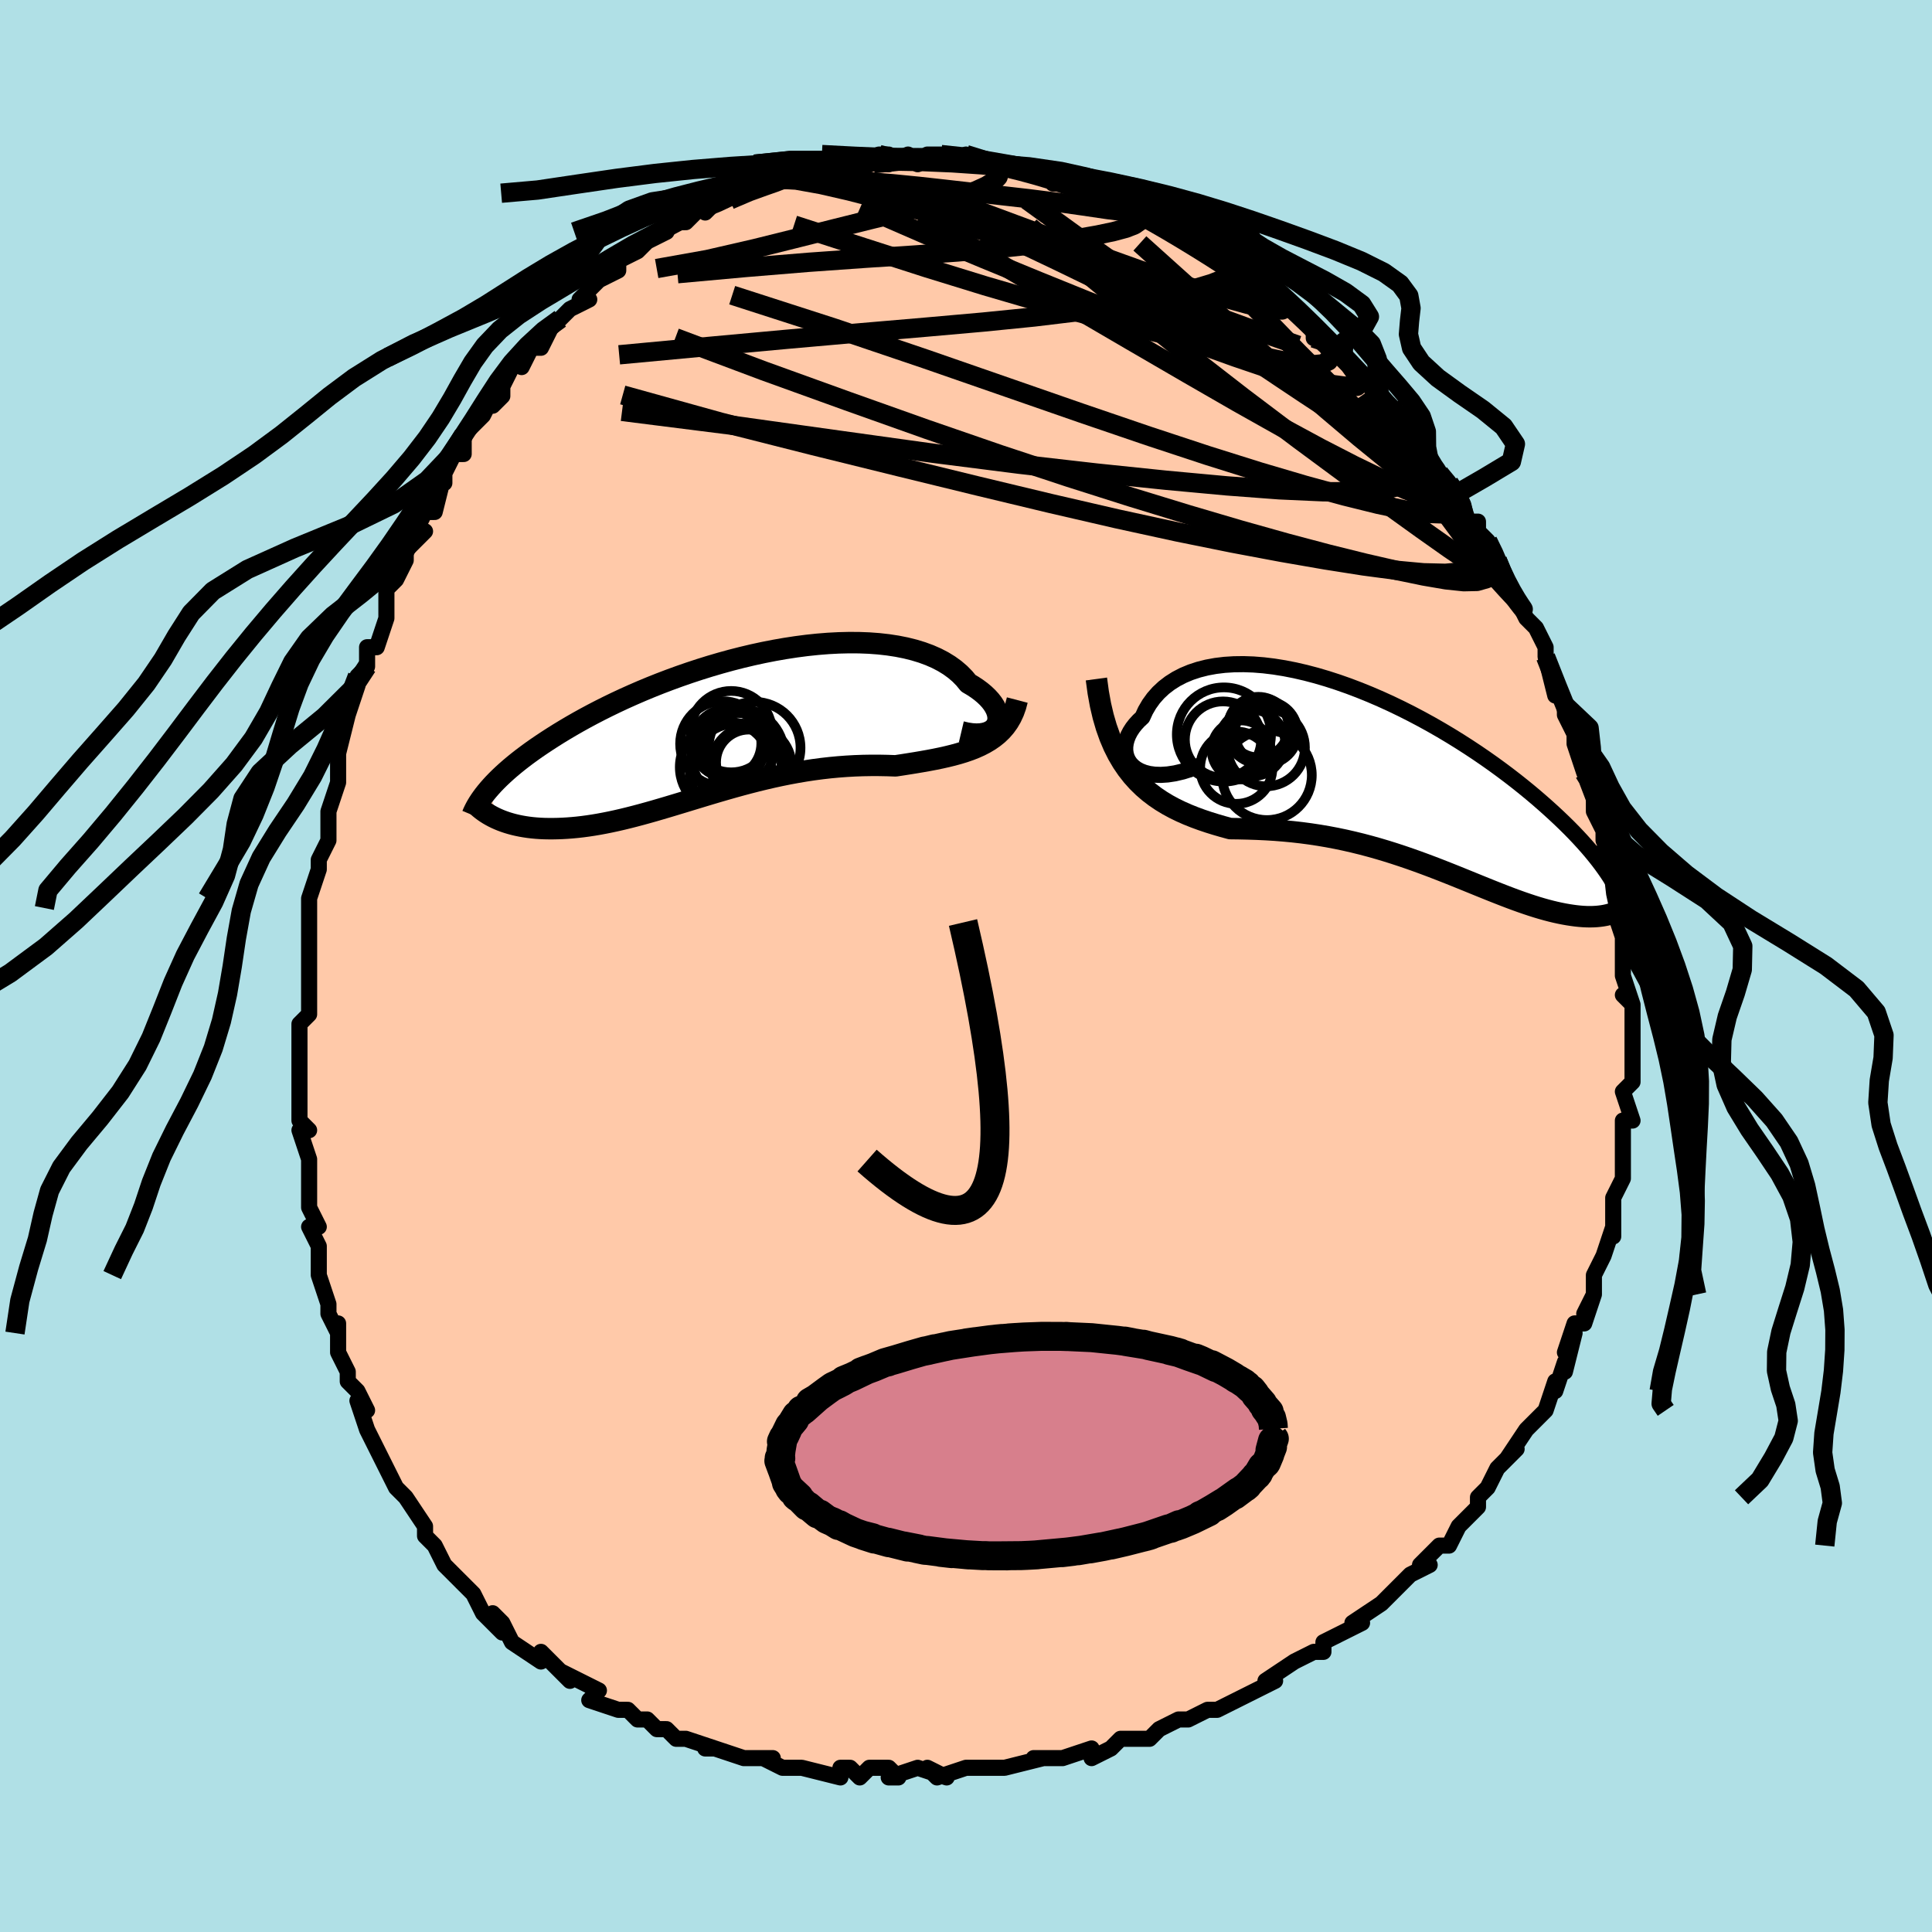 <svg viewBox="-100 -100 200 200" xmlns="http://www.w3.org/2000/svg" width="400" height="400" id="face-svg"><defs><clipPath id="leftEyeClipPath"><polyline points="28.148,-0.117,28.256,-0.357,28.319,-0.615,28.336,-0.889,28.309,-1.174,28.238,-1.47,28.123,-1.773,27.966,-2.08,27.766,-2.391,27.524,-2.702,27.242,-3.012,26.92,-3.319,26.559,-3.621,26.16,-3.917,25.724,-4.205,25.253,-4.483,24.843,-4.985,24.376,-5.461,23.853,-5.908,23.276,-6.326,22.647,-6.713,21.966,-7.067,21.237,-7.387,20.461,-7.672,19.641,-7.922,18.78,-8.137,17.881,-8.316,16.945,-8.46,15.977,-8.569,14.979,-8.643,13.955,-8.683,12.907,-8.689,11.838,-8.663,10.752,-8.606,9.652,-8.518,8.541,-8.401,7.421,-8.255,6.297,-8.083,5.169,-7.886,4.043,-7.665,2.919,-7.421,1.802,-7.156,0.692,-6.872,-0.406,-6.569,-1.492,-6.251,-2.563,-5.917,-3.616,-5.57,-4.651,-5.211,-5.665,-4.842,-6.657,-4.464,-7.626,-4.078,-8.569,-3.686,-9.487,-3.288,-10.379,-2.888,-11.242,-2.485,-12.078,-2.08,-12.886,-1.675,-13.665,-1.271,-14.415,-0.869,-15.137,-0.469,-15.83,-0.072,-16.496,0.321,-17.135,0.709,-17.747,1.093,-18.334,1.471,-18.897,1.844,-19.437,2.211,-19.952,2.574,-20.445,2.933,-20.914,3.286,-21.36,3.634,-21.784,3.977,-22.186,4.314,-22.566,4.646,-22.925,4.972,-23.263,5.292,-23.581,5.606,-23.879,5.914,-24.157,6.217,-24.417,6.513,-23.377,9.614,-23.083,9.735,-22.776,9.848,-22.458,9.955,-22.128,10.054,-21.787,10.145,-21.433,10.228,-21.068,10.303,-20.691,10.369,-20.302,10.427,-19.902,10.475,-19.491,10.514,-19.068,10.543,-18.633,10.562,-18.188,10.57,-17.73,10.57,-17.259,10.561,-16.774,10.543,-16.276,10.514,-15.764,10.475,-15.238,10.425,-14.7,10.364,-14.148,10.29,-13.584,10.205,-13.006,10.108,-12.416,9.998,-11.813,9.877,-11.197,9.744,-10.57,9.6,-9.93,9.444,-9.279,9.278,-8.616,9.102,-7.941,8.916,-7.255,8.722,-6.559,8.519,-5.851,8.31,-5.133,8.094,-4.405,7.874,-3.667,7.649,-2.919,7.421,-2.162,7.191,-1.396,6.961,-0.621,6.731,0.163,6.503,0.954,6.278,1.753,6.057,2.56,5.842,3.373,5.634,4.193,5.434,5.019,5.243,5.851,5.062,6.688,4.894,7.529,4.738,8.374,4.595,9.222,4.467,10.073,4.354,10.926,4.257,11.781,4.176,12.635,4.112,13.489,4.064,14.342,4.033,15.192,4.019,16.039,4.02,16.881,4.036,17.717,4.066,18.414,3.96,19.103,3.852,19.785,3.742,20.459,3.628,21.122,3.51,21.775,3.386,22.416,3.254,23.044,3.113,23.657,2.962,24.256,2.798,24.837,2.62,25.4,2.426,25.943,2.213,26.466,1.979,26.965,1.722"></polyline></clipPath><clipPath id="rightEyeClipPath"><polyline points="-26.696,-0.937,-27.027,-1.192,-27.3,-1.478,-27.517,-1.792,-27.676,-2.128,-27.781,-2.483,-27.832,-2.851,-27.83,-3.231,-27.776,-3.618,-27.672,-4.008,-27.518,-4.4,-27.316,-4.789,-27.068,-5.173,-26.774,-5.55,-26.437,-5.917,-26.056,-6.273,-25.735,-6.97,-25.351,-7.628,-24.906,-8.245,-24.401,-8.817,-23.838,-9.342,-23.219,-9.818,-22.547,-10.244,-21.824,-10.618,-21.053,-10.94,-20.236,-11.209,-19.378,-11.426,-18.479,-11.591,-17.545,-11.704,-16.578,-11.765,-15.582,-11.777,-14.559,-11.741,-13.513,-11.657,-12.447,-11.527,-11.364,-11.354,-10.269,-11.139,-9.163,-10.884,-8.05,-10.591,-6.933,-10.262,-5.815,-9.9,-4.699,-9.507,-3.588,-9.085,-2.483,-8.636,-1.388,-8.164,-0.305,-7.67,0.763,-7.156,1.816,-6.625,2.85,-6.08,3.863,-5.522,4.856,-4.953,5.825,-4.376,6.769,-3.792,7.688,-3.204,8.581,-2.614,9.446,-2.022,10.283,-1.432,11.091,-0.843,11.871,-0.258,12.622,0.322,13.344,0.897,14.038,1.464,14.704,2.024,15.342,2.576,15.953,3.118,16.539,3.651,17.1,4.175,17.637,4.69,18.149,5.196,18.638,5.694,19.103,6.184,19.544,6.664,19.963,7.134,20.359,7.595,20.732,8.047,21.084,8.489,21.414,8.922,21.723,9.344,22.012,9.757,22.281,10.16,22.53,10.554,23.141,13.823,22.907,13.922,22.662,14.012,22.405,14.093,22.137,14.164,21.858,14.225,21.567,14.276,21.265,14.316,20.951,14.346,20.626,14.364,20.289,14.371,19.94,14.366,19.581,14.349,19.209,14.32,18.827,14.28,18.431,14.227,18.023,14.165,17.6,14.091,17.164,14.004,16.714,13.906,16.249,13.794,15.771,13.669,15.278,13.531,14.771,13.38,14.25,13.215,13.714,13.037,13.164,12.847,12.599,12.644,12.02,12.429,11.426,12.202,10.818,11.965,10.195,11.719,9.558,11.463,8.906,11.199,8.24,10.928,7.56,10.651,6.866,10.369,6.157,10.083,5.435,9.796,4.699,9.507,3.95,9.218,3.187,8.931,2.412,8.647,1.623,8.367,0.822,8.093,0.009,7.826,-0.815,7.567,-1.652,7.318,-2.498,7.08,-3.356,6.853,-4.223,6.64,-5.099,6.44,-5.985,6.255,-6.878,6.086,-7.778,5.933,-8.685,5.796,-9.597,5.675,-10.514,5.571,-11.434,5.484,-12.357,5.411,-13.281,5.354,-14.205,5.311,-15.128,5.28,-16.048,5.259,-16.964,5.247,-17.719,5.041,-18.468,4.823,-19.21,4.592,-19.944,4.344,-20.669,4.078,-21.383,3.792,-22.085,3.481,-22.774,3.145,-23.448,2.779,-24.106,2.38,-24.746,1.946,-25.367,1.473,-25.967,0.956,-26.544,0.392,-27.097,-0.223"></polyline></clipPath><filter id="fuzzy"><feTurbulence id="turbulence" baseFrequency="0.05" numOctaves="3" type="noise" result="noise"></feTurbulence><feDisplacementMap in="SourceGraphic" in2="noise" scale="2"></feDisplacementMap></filter><linearGradient id="rainbowGradient" x1="0%" y1="0%" x2="100%" y2="0%"><stop offset="0%" style="stop-color: rgb(128, 128, 128);  stop-opacity: 1"></stop><stop offset="50%" style="stop-color: rgb(148, 0, 211);  stop-opacity: 1"></stop><stop offset="100%" style="stop-color: rgb(128, 128, 128);  stop-opacity: 1"></stop></linearGradient></defs><title>That&#39;s an ugly face</title><desc>CREATED BY XUAN TANG, MORE INFO AT TXSTC55.GITHUB.IO</desc><rect x="-100" y="-100" width="100%" height="100%" opacity="1" fill="rgb(176, 224, 230)"></rect><polyline id="faceContour" points="68,0,68,1,69,4,68,3,69,4,69,7,69,7,69,9,69,11,69,10,69,12,68,13,69,16,68,16,68,16,68,19,68,18,68,20,68,21,68,22,67,24,67,25,67,28,67,27,67,27,66,30,65,32,65,33,65,34,64,36,65,34,64,37,63,37,62,40,63,38,62,42,62,41,61,44,61,43,60,46,59,47,60,46,58,48,58,48,56,51,57,50,55,52,54,54,54,54,53,55,53,55,53,56,52,57,51,58,50,60,49,60,47,62,48,62,46,63,45,64,44,65,44,65,43,66,43,66,40,68,41,68,39,69,37,70,37,71,36,71,36,71,34,72,31,74,32,74,30,75,30,75,30,75,26,77,26,77,25,77,23,78,23,78,22,78,20,79,19,80,18,80,16,80,16,80,15,81,13,82,13,81,10,82,9,82,9,82,7,82,8,82,4,83,4,83,3,83,2,83,0,83,-3,84,-4,83,-2,84,-5,83,-8,84,-7,84,-8,83,-10,83,-11,84,-12,83,-13,83,-13,84,-17,83,-17,83,-17,83,-19,83,-21,82,-20,82,-23,82,-23,82,-26,81,-27,81,-26,81,-29,80,-30,80,-31,79,-32,79,-33,78,-34,78,-35,77,-36,77,-36,77,-39,76,-38,75,-40,74,-42,73,-41,74,-43,72,-44,71,-44,72,-47,70,-47,70,-48,68,-49,67,-48,69,-50,67,-51,65,-51,65,-51,65,-53,63,-54,62,-55,60,-55,60,-56,59,-56,58,-56,58,-58,55,-59,54,-59,54,-59,54,-60,52,-60,52,-61,50,-62,48,-62,48,-63,45,-62,46,-63,44,-64,43,-64,42,-65,40,-65,38,-65,37,-65,38,-66,36,-66,35,-67,32,-67,30,-67,29,-68,27,-67,27,-68,25,-68,25,-68,23,-68,22,-68,21,-68,20,-69,17,-68,17,-69,16,-69,12,-69,12,-69,10,-69,10,-69,7,-69,6,-68,5,-68,2,-68,3,-68,-1,-68,-2,-68,-1,-68,-6,-68,-5,-68,-7,-67,-10,-67,-11,-67,-11,-66,-13,-66,-15,-66,-15,-66,-16,-65,-19,-65,-19,-65,-23,-65,-22,-64,-26,-64,-26,-64,-26,-63,-29,-63,-30,-62,-31,-62,-33,-61,-33,-60,-36,-60,-36,-60,-38,-60,-39,-59,-40,-59,-40,-58,-42,-58,-43,-56,-45,-57,-45,-56,-47,-55,-47,-54,-51,-54,-50,-54,-51,-53,-53,-52,-53,-52,-55,-50,-57,-49,-59,-49,-58,-48,-59,-48,-60,-47,-62,-46,-63,-46,-62,-45,-64,-44,-64,-43,-66,-42,-67,-42,-67,-41,-68,-39,-69,-40,-69,-39,-70,-37,-72,-38,-71,-36,-72,-36,-73,-34,-74,-33,-75,-31,-76,-32,-76,-30,-77,-29,-77,-28,-78,-27,-79,-27,-78,-26,-79,-24,-80,-25,-80,-23,-80,-23,-80,-20,-81,-22,-81,-20,-82,-18,-82,-17,-82,-17,-82,-15,-83,-14,-83,-14,-83,-12,-83,-11,-83,-12,-83,-9,-84,-8,-84,-8,-83,-6,-84,-5,-83,-5,-83,-4,-84,-4,-84,-2,-84,-2,-84,0,-83,0,-84,2,-83,2,-83,5,-83,4,-83,4,-83,8,-82,9,-82,10,-82,9,-81,11,-81,13,-80,13,-80,14,-80,14,-80,17,-79,15,-79,19,-78,19,-78,20,-77,21,-77,22,-76,23,-76,24,-75,23,-76,26,-73,25,-74,27,-73,28,-72,30,-71,30,-71,31,-70,31,-71,32,-69,34,-68,35,-67,35,-67,36,-66,36,-65,37,-65,38,-64,39,-63,40,-62,40,-62,42,-60,43,-58,43,-58,43,-59,44,-58,46,-56,45,-55,46,-55,47,-54,49,-51,48,-52,49,-51,50,-50,51,-49,52,-46,53,-46,53,-45,54,-44,55,-42,55,-42,55,-42,56,-39,57,-38,57,-38,58,-36,59,-35,59,-35,60,-33,60,-32,60,-32,61,-28,61,-29,62,-27,62,-26,63,-24,63,-24,63,-23,64,-20,64,-20,64,-21,65,-19,65,-17,65,-16,66,-14,66,-13,67,-11,66,-12,67,-9,67,-8,67,-8,67,-8,67,-6,68,-3,68,-3,68,-2,68,0,68,1" fill="#ffc9a9" stroke="black" stroke-width="1.667" stroke-linejoin="round" filter="url(#fuzzy)"></polyline><g transform="translate(44.315 -19.471)"><polyline id="rightCountour" points="-26.696,-0.937,-27.027,-1.192,-27.3,-1.478,-27.517,-1.792,-27.676,-2.128,-27.781,-2.483,-27.832,-2.851,-27.83,-3.231,-27.776,-3.618,-27.672,-4.008,-27.518,-4.4,-27.316,-4.789,-27.068,-5.173,-26.774,-5.55,-26.437,-5.917,-26.056,-6.273,-25.735,-6.97,-25.351,-7.628,-24.906,-8.245,-24.401,-8.817,-23.838,-9.342,-23.219,-9.818,-22.547,-10.244,-21.824,-10.618,-21.053,-10.94,-20.236,-11.209,-19.378,-11.426,-18.479,-11.591,-17.545,-11.704,-16.578,-11.765,-15.582,-11.777,-14.559,-11.741,-13.513,-11.657,-12.447,-11.527,-11.364,-11.354,-10.269,-11.139,-9.163,-10.884,-8.05,-10.591,-6.933,-10.262,-5.815,-9.9,-4.699,-9.507,-3.588,-9.085,-2.483,-8.636,-1.388,-8.164,-0.305,-7.67,0.763,-7.156,1.816,-6.625,2.85,-6.08,3.863,-5.522,4.856,-4.953,5.825,-4.376,6.769,-3.792,7.688,-3.204,8.581,-2.614,9.446,-2.022,10.283,-1.432,11.091,-0.843,11.871,-0.258,12.622,0.322,13.344,0.897,14.038,1.464,14.704,2.024,15.342,2.576,15.953,3.118,16.539,3.651,17.1,4.175,17.637,4.69,18.149,5.196,18.638,5.694,19.103,6.184,19.544,6.664,19.963,7.134,20.359,7.595,20.732,8.047,21.084,8.489,21.414,8.922,21.723,9.344,22.012,9.757,22.281,10.16,22.53,10.554,23.141,13.823,22.907,13.922,22.662,14.012,22.405,14.093,22.137,14.164,21.858,14.225,21.567,14.276,21.265,14.316,20.951,14.346,20.626,14.364,20.289,14.371,19.94,14.366,19.581,14.349,19.209,14.32,18.827,14.28,18.431,14.227,18.023,14.165,17.6,14.091,17.164,14.004,16.714,13.906,16.249,13.794,15.771,13.669,15.278,13.531,14.771,13.38,14.25,13.215,13.714,13.037,13.164,12.847,12.599,12.644,12.02,12.429,11.426,12.202,10.818,11.965,10.195,11.719,9.558,11.463,8.906,11.199,8.24,10.928,7.56,10.651,6.866,10.369,6.157,10.083,5.435,9.796,4.699,9.507,3.95,9.218,3.187,8.931,2.412,8.647,1.623,8.367,0.822,8.093,0.009,7.826,-0.815,7.567,-1.652,7.318,-2.498,7.08,-3.356,6.853,-4.223,6.64,-5.099,6.44,-5.985,6.255,-6.878,6.086,-7.778,5.933,-8.685,5.796,-9.597,5.675,-10.514,5.571,-11.434,5.484,-12.357,5.411,-13.281,5.354,-14.205,5.311,-15.128,5.28,-16.048,5.259,-16.964,5.247,-17.719,5.041,-18.468,4.823,-19.21,4.592,-19.944,4.344,-20.669,4.078,-21.383,3.792,-22.085,3.481,-22.774,3.145,-23.448,2.779,-24.106,2.38,-24.746,1.946,-25.367,1.473,-25.967,0.956,-26.544,0.392,-27.097,-0.223" fill="white" stroke="white" stroke-width="0" stroke-linejoin="round" filter="url(#fuzzy)"></polyline></g><g transform="translate(-25.01 -24.787)"><polyline id="leftCountour" points="28.148,-0.117,28.256,-0.357,28.319,-0.615,28.336,-0.889,28.309,-1.174,28.238,-1.47,28.123,-1.773,27.966,-2.08,27.766,-2.391,27.524,-2.702,27.242,-3.012,26.92,-3.319,26.559,-3.621,26.16,-3.917,25.724,-4.205,25.253,-4.483,24.843,-4.985,24.376,-5.461,23.853,-5.908,23.276,-6.326,22.647,-6.713,21.966,-7.067,21.237,-7.387,20.461,-7.672,19.641,-7.922,18.78,-8.137,17.881,-8.316,16.945,-8.46,15.977,-8.569,14.979,-8.643,13.955,-8.683,12.907,-8.689,11.838,-8.663,10.752,-8.606,9.652,-8.518,8.541,-8.401,7.421,-8.255,6.297,-8.083,5.169,-7.886,4.043,-7.665,2.919,-7.421,1.802,-7.156,0.692,-6.872,-0.406,-6.569,-1.492,-6.251,-2.563,-5.917,-3.616,-5.57,-4.651,-5.211,-5.665,-4.842,-6.657,-4.464,-7.626,-4.078,-8.569,-3.686,-9.487,-3.288,-10.379,-2.888,-11.242,-2.485,-12.078,-2.08,-12.886,-1.675,-13.665,-1.271,-14.415,-0.869,-15.137,-0.469,-15.83,-0.072,-16.496,0.321,-17.135,0.709,-17.747,1.093,-18.334,1.471,-18.897,1.844,-19.437,2.211,-19.952,2.574,-20.445,2.933,-20.914,3.286,-21.36,3.634,-21.784,3.977,-22.186,4.314,-22.566,4.646,-22.925,4.972,-23.263,5.292,-23.581,5.606,-23.879,5.914,-24.157,6.217,-24.417,6.513,-23.377,9.614,-23.083,9.735,-22.776,9.848,-22.458,9.955,-22.128,10.054,-21.787,10.145,-21.433,10.228,-21.068,10.303,-20.691,10.369,-20.302,10.427,-19.902,10.475,-19.491,10.514,-19.068,10.543,-18.633,10.562,-18.188,10.57,-17.73,10.57,-17.259,10.561,-16.774,10.543,-16.276,10.514,-15.764,10.475,-15.238,10.425,-14.7,10.364,-14.148,10.29,-13.584,10.205,-13.006,10.108,-12.416,9.998,-11.813,9.877,-11.197,9.744,-10.57,9.6,-9.93,9.444,-9.279,9.278,-8.616,9.102,-7.941,8.916,-7.255,8.722,-6.559,8.519,-5.851,8.31,-5.133,8.094,-4.405,7.874,-3.667,7.649,-2.919,7.421,-2.162,7.191,-1.396,6.961,-0.621,6.731,0.163,6.503,0.954,6.278,1.753,6.057,2.56,5.842,3.373,5.634,4.193,5.434,5.019,5.243,5.851,5.062,6.688,4.894,7.529,4.738,8.374,4.595,9.222,4.467,10.073,4.354,10.926,4.257,11.781,4.176,12.635,4.112,13.489,4.064,14.342,4.033,15.192,4.019,16.039,4.02,16.881,4.036,17.717,4.066,18.414,3.96,19.103,3.852,19.785,3.742,20.459,3.628,21.122,3.51,21.775,3.386,22.416,3.254,23.044,3.113,23.657,2.962,24.256,2.798,24.837,2.62,25.4,2.426,25.943,2.213,26.466,1.979,26.965,1.722" fill="white" stroke="white" stroke-width="0" stroke-linejoin="round" filter="url(#fuzzy)"></polyline></g><g transform="translate(44.315 -19.471)"><polyline id="rightUpper" points="-20.022,-1.317,-20.973,-0.947,-21.86,-0.668,-22.683,-0.474,-23.442,-0.358,-24.139,-0.313,-24.773,-0.333,-25.345,-0.41,-25.855,-0.541,-26.306,-0.718,-26.696,-0.937,-27.027,-1.192,-27.3,-1.478,-27.517,-1.792,-27.676,-2.128,-27.781,-2.483,-27.832,-2.851,-27.83,-3.231,-27.776,-3.618,-27.672,-4.008,-27.518,-4.4,-27.316,-4.789,-27.068,-5.173,-26.774,-5.55,-26.437,-5.917,-26.056,-6.273,-25.735,-6.97,-25.351,-7.628,-24.906,-8.245,-24.401,-8.817,-23.838,-9.342,-23.219,-9.818,-22.547,-10.244,-21.824,-10.618,-21.053,-10.94,-20.236,-11.209,-19.378,-11.426,-18.479,-11.591,-17.545,-11.704,-16.578,-11.765,-15.582,-11.777,-14.559,-11.741,-13.513,-11.657,-12.447,-11.527,-11.364,-11.354,-10.269,-11.139,-9.163,-10.884,-8.05,-10.591,-6.933,-10.262,-5.815,-9.9,-4.699,-9.507,-3.588,-9.085,-2.483,-8.636,-1.388,-8.164,-0.305,-7.67,0.763,-7.156,1.816,-6.625,2.85,-6.08,3.863,-5.522,4.856,-4.953,5.825,-4.376,6.769,-3.792,7.688,-3.204,8.581,-2.614,9.446,-2.022,10.283,-1.432,11.091,-0.843,11.871,-0.258,12.622,0.322,13.344,0.897,14.038,1.464,14.704,2.024,15.342,2.576,15.953,3.118,16.539,3.651,17.1,4.175,17.637,4.69,18.149,5.196,18.638,5.694,19.103,6.184,19.544,6.664,19.963,7.134,20.359,7.595,20.732,8.047,21.084,8.489,21.414,8.922,21.723,9.344,22.012,9.757,22.281,10.16,22.53,10.554,22.76,10.938,22.972,11.313,23.165,11.678,23.341,12.035,23.5,12.382,23.643,12.721,23.77,13.05,23.881,13.372,23.977,13.685,24.059,13.991" fill="none" stroke="black" stroke-width="1.667" stroke-linejoin="round" filter="url(#fuzzy)"></polyline><polyline id="rightLower" points="-30.815,-10.24,-30.625,-8.841,-30.389,-7.546,-30.108,-6.349,-29.785,-5.243,-29.422,-4.223,-29.022,-3.284,-28.588,-2.419,-28.121,-1.624,-27.623,-0.893,-27.097,-0.223,-26.544,0.392,-25.967,0.956,-25.367,1.473,-24.746,1.946,-24.106,2.38,-23.448,2.779,-22.774,3.145,-22.085,3.481,-21.383,3.792,-20.669,4.078,-19.944,4.344,-19.21,4.592,-18.468,4.823,-17.719,5.041,-16.964,5.247,-16.048,5.259,-15.128,5.28,-14.205,5.311,-13.281,5.354,-12.357,5.411,-11.434,5.484,-10.514,5.571,-9.597,5.675,-8.685,5.796,-7.778,5.933,-6.878,6.086,-5.985,6.255,-5.099,6.44,-4.223,6.64,-3.356,6.853,-2.498,7.08,-1.652,7.318,-0.815,7.567,0.009,7.826,0.822,8.093,1.623,8.367,2.412,8.647,3.187,8.931,3.95,9.218,4.699,9.507,5.435,9.796,6.157,10.083,6.866,10.369,7.56,10.651,8.24,10.928,8.906,11.199,9.558,11.463,10.195,11.719,10.818,11.965,11.426,12.202,12.02,12.429,12.599,12.644,13.164,12.847,13.714,13.037,14.25,13.215,14.771,13.38,15.278,13.531,15.771,13.669,16.249,13.794,16.714,13.906,17.164,14.004,17.6,14.091,18.023,14.165,18.431,14.227,18.827,14.28,19.209,14.32,19.581,14.349,19.94,14.366,20.289,14.371,20.626,14.364,20.951,14.346,21.265,14.316,21.567,14.276,21.858,14.225,22.137,14.164,22.405,14.093,22.662,14.012,22.907,13.922,23.141,13.823,23.364,13.715,23.576,13.599,23.777,13.475,23.968,13.343,24.148,13.204,24.317,13.058,24.476,12.905,24.625,12.745,24.765,12.579,24.894,12.407" fill="none" stroke="black" stroke-width="2.222" stroke-linejoin="round" filter="url(#fuzzy)"></polyline><!--[--><circle r="3.249" cx="-13.236" cy="-4.689" stroke="black" fill="none" stroke-width="1" filter="url(#fuzzy)" clip-path="url(#rightEyeClipPath)"></circle><circle r="3.408" cx="-13.9" cy="-4.881" stroke="black" fill="none" stroke-width="1" filter="url(#fuzzy)" clip-path="url(#rightEyeClipPath)"></circle><circle r="3.95" cx="-17.705" cy="-3.969" stroke="black" fill="none" stroke-width="1" filter="url(#fuzzy)" clip-path="url(#rightEyeClipPath)"></circle><circle r="3.136" cx="-14.054" cy="-5.26" stroke="black" fill="none" stroke-width="1" filter="url(#fuzzy)" clip-path="url(#rightEyeClipPath)"></circle><circle r="3.741" cx="-16.332" cy="-1.057" stroke="black" fill="none" stroke-width="1" filter="url(#fuzzy)" clip-path="url(#rightEyeClipPath)"></circle><circle r="4.875" cx="-17.616" cy="-4.495" stroke="black" fill="none" stroke-width="1" filter="url(#fuzzy)" clip-path="url(#rightEyeClipPath)"></circle><circle r="3.053" cx="-15.831" cy="-2.896" stroke="black" fill="none" stroke-width="1" filter="url(#fuzzy)" clip-path="url(#rightEyeClipPath)"></circle><circle r="3.439" cx="-14.713" cy="-3.606" stroke="black" fill="none" stroke-width="1" filter="url(#fuzzy)" clip-path="url(#rightEyeClipPath)"></circle><circle r="4.012" cx="-13.24" cy="-3.142" stroke="black" fill="none" stroke-width="1" filter="url(#fuzzy)" clip-path="url(#rightEyeClipPath)"></circle><circle r="4.648" cx="-13.165" cy="-0.286" stroke="black" fill="none" stroke-width="1" filter="url(#fuzzy)" clip-path="url(#rightEyeClipPath)"></circle><!--]--></g><g transform="translate(-25.01 -24.787)"><polyline id="leftUpper" points="24.527,0.546,25.095,0.68,25.619,0.758,26.096,0.785,26.528,0.765,26.914,0.702,27.253,0.601,27.546,0.465,27.793,0.297,27.993,0.102,28.148,-0.117,28.256,-0.357,28.319,-0.615,28.336,-0.889,28.309,-1.174,28.238,-1.47,28.123,-1.773,27.966,-2.08,27.766,-2.391,27.524,-2.702,27.242,-3.012,26.92,-3.319,26.559,-3.621,26.16,-3.917,25.724,-4.205,25.253,-4.483,24.843,-4.985,24.376,-5.461,23.853,-5.908,23.276,-6.326,22.647,-6.713,21.966,-7.067,21.237,-7.387,20.461,-7.672,19.641,-7.922,18.78,-8.137,17.881,-8.316,16.945,-8.46,15.977,-8.569,14.979,-8.643,13.955,-8.683,12.907,-8.689,11.838,-8.663,10.752,-8.606,9.652,-8.518,8.541,-8.401,7.421,-8.255,6.297,-8.083,5.169,-7.886,4.043,-7.665,2.919,-7.421,1.802,-7.156,0.692,-6.872,-0.406,-6.569,-1.492,-6.251,-2.563,-5.917,-3.616,-5.57,-4.651,-5.211,-5.665,-4.842,-6.657,-4.464,-7.626,-4.078,-8.569,-3.686,-9.487,-3.288,-10.379,-2.888,-11.242,-2.485,-12.078,-2.08,-12.886,-1.675,-13.665,-1.271,-14.415,-0.869,-15.137,-0.469,-15.83,-0.072,-16.496,0.321,-17.135,0.709,-17.747,1.093,-18.334,1.471,-18.897,1.844,-19.437,2.211,-19.952,2.574,-20.445,2.933,-20.914,3.286,-21.36,3.634,-21.784,3.977,-22.186,4.314,-22.566,4.646,-22.925,4.972,-23.263,5.292,-23.581,5.606,-23.879,5.914,-24.157,6.217,-24.417,6.513,-24.659,6.803,-24.883,7.087,-25.089,7.366,-25.279,7.638,-25.453,7.905,-25.611,8.166,-25.753,8.421,-25.881,8.671,-25.995,8.916,-26.094,9.155" fill="none" stroke="black" stroke-width="2.222" stroke-linejoin="round" filter="url(#fuzzy)"></polyline><polyline id="leftLower" points="30.318,-2.743,30.147,-2.092,29.933,-1.497,29.68,-0.952,29.389,-0.455,29.062,-0.001,28.702,0.412,28.311,0.788,27.889,1.129,27.44,1.44,26.965,1.722,26.466,1.979,25.943,2.213,25.4,2.426,24.837,2.62,24.256,2.798,23.657,2.962,23.044,3.113,22.416,3.254,21.775,3.386,21.122,3.51,20.459,3.628,19.785,3.742,19.103,3.852,18.414,3.96,17.717,4.066,16.881,4.036,16.039,4.02,15.192,4.019,14.342,4.033,13.489,4.064,12.635,4.112,11.781,4.176,10.926,4.257,10.073,4.354,9.222,4.467,8.374,4.595,7.529,4.738,6.688,4.894,5.851,5.062,5.019,5.243,4.193,5.434,3.373,5.634,2.56,5.842,1.753,6.057,0.954,6.278,0.163,6.503,-0.621,6.731,-1.396,6.961,-2.162,7.191,-2.919,7.421,-3.667,7.649,-4.405,7.874,-5.133,8.094,-5.851,8.31,-6.559,8.519,-7.255,8.722,-7.941,8.916,-8.616,9.102,-9.279,9.278,-9.93,9.444,-10.57,9.6,-11.197,9.744,-11.813,9.877,-12.416,9.998,-13.006,10.108,-13.584,10.205,-14.148,10.29,-14.7,10.364,-15.238,10.425,-15.764,10.475,-16.276,10.514,-16.774,10.543,-17.259,10.561,-17.73,10.57,-18.188,10.57,-18.633,10.562,-19.068,10.543,-19.491,10.514,-19.902,10.475,-20.302,10.427,-20.691,10.369,-21.068,10.303,-21.433,10.228,-21.787,10.145,-22.128,10.054,-22.458,9.955,-22.776,9.848,-23.083,9.735,-23.377,9.614,-23.66,9.488,-23.931,9.355,-24.19,9.216,-24.438,9.072,-24.675,8.922,-24.9,8.768,-25.115,8.608,-25.318,8.445,-25.511,8.276,-25.693,8.104" fill="none" stroke="black" stroke-width="2.222" stroke-linejoin="round" filter="url(#fuzzy)"></polyline><!--[--><circle r="4.816" cx="1.378" cy="2.902" stroke="black" fill="none" stroke-width="1" filter="url(#fuzzy)" clip-path="url(#leftEyeClipPath)"></circle><circle r="4.907" cx="1.335" cy="4.565" stroke="black" fill="none" stroke-width="1" filter="url(#fuzzy)" clip-path="url(#leftEyeClipPath)"></circle><circle r="3.39" cx="2.527" cy="3.704" stroke="black" fill="none" stroke-width="1" filter="url(#fuzzy)" clip-path="url(#leftEyeClipPath)"></circle><circle r="4.413" cx="-0.172" cy="1.79" stroke="black" fill="none" stroke-width="1" filter="url(#fuzzy)" clip-path="url(#leftEyeClipPath)"></circle><circle r="4.213" cx="0.7" cy="0.527" stroke="black" fill="none" stroke-width="1" filter="url(#fuzzy)" clip-path="url(#leftEyeClipPath)"></circle><circle r="4.159" cx="2.804" cy="4.102" stroke="black" fill="none" stroke-width="1" filter="url(#fuzzy)" clip-path="url(#leftEyeClipPath)"></circle><circle r="3.55" cx="0.271" cy="1.737" stroke="black" fill="none" stroke-width="1" filter="url(#fuzzy)" clip-path="url(#leftEyeClipPath)"></circle><circle r="4.729" cx="0.111" cy="4.199" stroke="black" fill="none" stroke-width="1" filter="url(#fuzzy)" clip-path="url(#leftEyeClipPath)"></circle><circle r="4.755" cx="3.124" cy="2.2" stroke="black" fill="none" stroke-width="1" filter="url(#fuzzy)" clip-path="url(#leftEyeClipPath)"></circle><circle r="3.738" cx="1.414" cy="2.335" stroke="black" fill="none" stroke-width="1" filter="url(#fuzzy)" clip-path="url(#leftEyeClipPath)"></circle><!--]--></g><g id="hairs"><!--[--><polyline points="49,-51,48.402,-51.367,47.947,-51.07,47.146,-50.5,45.754,-49.88,43.638,-49.385,40.733,-49.113,37.004,-49.089,32.435,-49.295,27.007,-49.703,20.707,-50.285,13.531,-51.029,5.487,-51.948,-3.423,-53.081,-13.22,-54.443,-23.949,-55.942,-35.609,-57.415" fill="none" stroke="rgb(0, 0, 0)" stroke-width="2" stroke-linejoin="round" filter="url(#fuzzy)"></polyline><polyline points="-22,-81,-19.91,-81.484,-17.572,-81.355,-14.997,-80.893,-12.076,-80.223,-8.754,-79.363,-5.04,-78.293,-0.967,-77.009,3.424,-75.534,8.106,-73.887,13.065,-72.071,18.283,-70.101,23.671,-68.061,29.059,-66.103,34.369,-64.262" fill="none" stroke="rgb(0, 0, 0)" stroke-width="2" stroke-linejoin="round" filter="url(#fuzzy)"></polyline><polyline points="-20,-81,-20.433,-81.2,-19.16,-81.422,-17.23,-81.493,-15.041,-81.449,-12.692,-81.344,-10.207,-81.19,-7.606,-80.981,-4.916,-80.716,-2.155,-80.41,0.668,-80.089,3.547,-79.767,6.457,-79.435,9.338,-79.072,12.095,-78.682,14.649,-78.307,16.965,-78.013" fill="none" stroke="rgb(0, 0, 0)" stroke-width="2" stroke-linejoin="round" filter="url(#fuzzy)"></polyline><polyline points="31,-71,32.046,-69.508,32.825,-68.604,33.047,-68.113,32.719,-67.91,31.92,-67.925,30.712,-68.127,29.117,-68.505,27.11,-69.062,24.631,-69.817,21.601,-70.805,17.945,-72.064,13.594,-73.623,8.466,-75.511,2.47,-77.736,-4.324,-80.239" fill="none" stroke="rgb(0, 0, 0)" stroke-width="2" stroke-linejoin="round" filter="url(#fuzzy)"></polyline><polyline points="-17,-82,-15.28,-82.493,-13.637,-82.361,-11.768,-81.856,-9.588,-81.111,-7.086,-80.19,-4.262,-79.103,-1.13,-77.833,2.264,-76.369,5.86,-74.726,9.597,-72.948,13.429,-71.089,17.326,-69.197,21.283,-67.283,25.322,-65.313,29.475,-63.224,33.747,-60.995,38.059,-58.748,42.184,-56.763" fill="none" stroke="rgb(0, 0, 0)" stroke-width="2" stroke-linejoin="round" filter="url(#fuzzy)"></polyline><polyline points="47,-54,48.034,-52.35,48.399,-51.747,48.691,-51.324,48.946,-50.905,49.066,-50.558,48.949,-50.412,48.525,-50.576,47.745,-51.115,46.568,-52.064,44.965,-53.445,42.927,-55.27,40.472,-57.543,37.631,-60.271,34.423,-63.483,30.834,-67.2,26.77,-71.397" fill="none" stroke="rgb(0, 0, 0)" stroke-width="2" stroke-linejoin="round" filter="url(#fuzzy)"></polyline><polyline points="55,-42,55.087,-41.776,55.434,-40.957,55.95,-39.869,56.494,-38.841,56.983,-38.009,57.372,-37.404,57.62,-37.04,57.683,-36.935,57.521,-37.124,57.112,-37.652,56.44,-38.59,55.483,-40.041,54.203,-42.112,52.551,-44.838,50.489,-48.14" fill="none" stroke="rgb(0, 0, 0)" stroke-width="2" stroke-linejoin="round" filter="url(#fuzzy)"></polyline><polyline points="25,-74,26.437,-73.077,27.176,-72.271,27.239,-71.636,26.646,-71.13,25.473,-70.663,23.797,-70.159,21.636,-69.588,18.949,-68.97,15.663,-68.347,11.716,-67.75,7.079,-67.19,1.753,-66.657,-4.253,-66.124,-10.953,-65.55,-18.404,-64.891,-26.697,-64.131,-35.904,-63.271" fill="none" stroke="rgb(0, 0, 0)" stroke-width="2" stroke-linejoin="round" filter="url(#fuzzy)"></polyline><polyline points="17,-79,16.657,-78.748,17.357,-78.322,17.907,-77.885,18.105,-77.466,17.948,-77.075,17.432,-76.712,16.541,-76.366,15.266,-76.025,13.608,-75.676,11.57,-75.318,9.141,-74.953,6.291,-74.592,2.971,-74.244,-0.882,-73.915,-5.34,-73.598,-10.466,-73.26,-16.284,-72.848,-22.76,-72.314,-29.867,-71.668" fill="none" stroke="rgb(0, 0, 0)" stroke-width="2" stroke-linejoin="round" filter="url(#fuzzy)"></polyline><polyline points="55,-42,55.834,-39.937,56.396,-38.867,56.743,-38.278,56.904,-38.001,56.842,-38.029,56.507,-38.379,55.868,-39.065,54.909,-40.129,53.614,-41.66,51.956,-43.768,49.907,-46.538,47.443,-49.999,44.522,-54.165,41.067,-59.117" fill="none" stroke="rgb(0, 0, 0)" stroke-width="2" stroke-linejoin="round" filter="url(#fuzzy)"></polyline><polyline points="55,-42,55.107,-41.394,55.084,-40.659,54.646,-40.446,53.695,-40.822,52.171,-41.75,50.013,-43.213,47.18,-45.215,43.648,-47.756,39.4,-50.851,34.411,-54.539,28.66,-58.88,22.129,-63.948,14.795,-69.805,6.653,-76.5" fill="none" stroke="rgb(0, 0, 0)" stroke-width="2" stroke-linejoin="round" filter="url(#fuzzy)"></polyline><polyline points="44,-58,45.043,-56.521,45.447,-55.625,45.811,-54.938,46.131,-54.349,46.304,-53.895,46.284,-53.6,46.073,-53.449,45.676,-53.421,45.072,-53.524,44.225,-53.797,43.091,-54.296,41.636,-55.064,39.839,-56.128,37.682,-57.495,35.151,-59.158,32.225,-61.11,28.897,-63.345,25.18,-65.869,21.104,-68.694,16.668,-71.834,11.784,-75.327,6.309,-79.294" fill="none" stroke="rgb(0, 0, 0)" stroke-width="2" stroke-linejoin="round" filter="url(#fuzzy)"></polyline><polyline points="36,-65,36.85,-64.715,37.458,-64.164,37.778,-63.593,37.802,-63.073,37.518,-62.633,36.893,-62.332,35.882,-62.235,34.463,-62.364,32.632,-62.689,30.391,-63.157,27.732,-63.736,24.636,-64.427,21.086,-65.252,17.066,-66.236,12.56,-67.405,7.544,-68.785,1.995,-70.405,-4.091,-72.281,-10.682,-74.402,-17.802,-76.703" fill="none" stroke="rgb(0, 0, 0)" stroke-width="2" stroke-linejoin="round" filter="url(#fuzzy)"></polyline><polyline points="0,-83,0.597,-83.349,1.728,-83.176,3.003,-82.907,4.315,-82.612,5.68,-82.274,7.121,-81.883,8.603,-81.447,10.055,-80.986,11.415,-80.52,12.658,-80.068,13.782,-79.651,14.778,-79.29,15.623,-79.001,16.288,-78.793,16.75,-78.664,16.992,-78.611,16.997,-78.639,16.753,-78.763,16.242,-78.994,15.445,-79.325,14.365,-79.693" fill="none" stroke="rgb(0, 0, 0)" stroke-width="2" stroke-linejoin="round" filter="url(#fuzzy)"></polyline><polyline points="39,-63,39.692,-62.258,40.241,-61.496,40.625,-60.749,40.707,-60.236,40.465,-60.005,39.936,-59.968,39.148,-60.034,38.095,-60.174,36.751,-60.41,35.087,-60.784,33.071,-61.332,30.676,-62.077,27.88,-63.026,24.676,-64.178,21.058,-65.53,17.008,-67.088,12.488,-68.874,7.447,-70.915,1.849,-73.217,-4.29,-75.777,-10.889,-78.647" fill="none" stroke="rgb(0, 0, 0)" stroke-width="2" stroke-linejoin="round" filter="url(#fuzzy)"></polyline><polyline points="-9,-84,-8.211,-83.811,-7.346,-83.612,-6.416,-83.504,-5.581,-83.475,-4.907,-83.514,-4.381,-83.592,-3.99,-83.659,-3.761,-83.683,-3.765,-83.662,-4.087,-83.612,-4.812,-83.542,-5.997,-83.428,-7.624,-83.247,-9.561,-83.059" fill="none" stroke="rgb(0, 0, 0)" stroke-width="2" stroke-linejoin="round" filter="url(#fuzzy)"></polyline><polyline points="-27,-79,-26.587,-78.702,-25.717,-79.055,-24.758,-79.508,-23.796,-79.901,-22.83,-80.246,-21.878,-80.585,-20.971,-80.929,-20.133,-81.257,-19.387,-81.539,-18.766,-81.749,-18.315,-81.875,-18.075,-81.911,-18.077,-81.853,-18.342,-81.697,-18.894,-81.448,-19.753,-81.118,-20.931,-80.706,-22.459,-80.153,-24.443,-79.308" fill="none" stroke="rgb(0, 0, 0)" stroke-width="2" stroke-linejoin="round" filter="url(#fuzzy)"></polyline><polyline points="55,-42,54.923,-41.862,54.777,-41.293,54.468,-40.61,53.868,-40.088,52.902,-39.813,51.525,-39.782,49.701,-39.974,47.4,-40.368,44.603,-40.947,41.302,-41.705,37.498,-42.648,33.189,-43.791,28.364,-45.147,22.998,-46.728,17.071,-48.542,10.573,-50.607,3.514,-52.944,-4.092,-55.569,-12.246,-58.469,-20.953,-61.613,-30.083,-65.038" fill="none" stroke="rgb(0, 0, 0)" stroke-width="2" stroke-linejoin="round" filter="url(#fuzzy)"></polyline><polyline points="50,-50,50.71,-48.735,50.871,-47.655,50.428,-47.041,49.389,-46.799,47.756,-46.854,45.519,-47.189,42.666,-47.791,39.2,-48.648,35.118,-49.761,30.399,-51.152,25.001,-52.848,18.876,-54.869,11.987,-57.22,4.304,-59.89,-4.215,-62.848,-13.666,-66.047,-24.203,-69.442" fill="none" stroke="rgb(0, 0, 0)" stroke-width="2" stroke-linejoin="round" filter="url(#fuzzy)"></polyline><polyline points="-23,-80,-21.382,-80.693,-20.415,-81.184,-19.202,-81.582,-17.784,-81.905,-16.326,-82.189,-14.919,-82.459,-13.591,-82.71,-12.36,-82.916,-11.246,-83.063,-10.285,-83.166,-9.521,-83.258,-8.998,-83.369,-8.763,-83.491,-8.882,-83.57,-9.452,-83.517,-10.429,-83.274" fill="none" stroke="rgb(0, 0, 0)" stroke-width="2" stroke-linejoin="round" filter="url(#fuzzy)"></polyline><polyline points="54,-44,54.616,-42.748,54.92,-42.038,55.187,-41.348,55.448,-40.68,55.642,-40.182,55.706,-39.956,55.59,-40.045,55.252,-40.459,54.659,-41.197,53.784,-42.262,52.612,-43.688,51.121,-45.561,49.28,-47.991,47.067,-51.049,44.482,-54.724,41.499,-58.996" fill="none" stroke="rgb(0, 0, 0)" stroke-width="2" stroke-linejoin="round" filter="url(#fuzzy)"></polyline><polyline points="0,-83,0.492,-83.373,1.303,-83.266,2.044,-83.093,2.611,-82.913,3.025,-82.698,3.312,-82.424,3.437,-82.087,3.322,-81.693,2.903,-81.253,2.149,-80.776,1.054,-80.272,-0.387,-79.747,-2.192,-79.2,-4.381,-78.619,-6.972,-77.976,-9.983,-77.237,-13.447,-76.374,-17.397,-75.377,-21.85,-74.269,-26.774,-73.137,-32.02,-72.201" fill="none" stroke="rgb(0, 0, 0)" stroke-width="2" stroke-linejoin="round" filter="url(#fuzzy)"></polyline><polyline points="13,-80,13.351,-79.935,14.147,-79.679,15.228,-79.203,16.503,-78.556,17.909,-77.796,19.392,-76.966,20.897,-76.097,22.377,-75.216,23.797,-74.35,25.131,-73.518,26.365,-72.73,27.496,-71.986,28.532,-71.282,29.485,-70.624,30.365,-70.025,31.169,-69.507,31.863,-69.101,32.383,-68.847,32.633,-68.796,32.524,-69.001,32.048,-69.476,31.391,-70.048" fill="none" stroke="rgb(0, 0, 0)" stroke-width="2" stroke-linejoin="round" filter="url(#fuzzy)"></polyline><polyline points="50,-50,50.822,-48.746,51.325,-47.693,51.451,-47.148,51.199,-47.034,50.561,-47.298,49.506,-47.947,48.01,-48.998,46.056,-50.459,43.636,-52.35,40.733,-54.714,37.322,-57.604,33.378,-61.043,28.88,-65.034,23.796,-69.589,17.999,-74.802" fill="none" stroke="rgb(0, 0, 0)" stroke-width="2" stroke-linejoin="round" filter="url(#fuzzy)"></polyline><polyline points="49,-51,49.793,-50.041,50.235,-49.069,50.245,-48.36,49.78,-48.049,48.832,-48.128,47.401,-48.559,45.48,-49.323,43.062,-50.413,40.145,-51.831,36.713,-53.596,32.733,-55.746,28.159,-58.316,22.942,-61.32,17.052,-64.744,10.488,-68.576,3.266,-72.842,-4.731,-77.623" fill="none" stroke="rgb(0, 0, 0)" stroke-width="2" stroke-linejoin="round" filter="url(#fuzzy)"></polyline><polyline points="54,-44,54.447,-42.788,54.239,-42.193,53.658,-41.661,52.734,-41.166,51.411,-40.808,49.629,-40.651,47.344,-40.707,44.525,-40.967,41.148,-41.415,37.199,-42.036,32.673,-42.821,27.571,-43.778,21.891,-44.928,15.626,-46.293,8.754,-47.881,1.247,-49.682,-6.931,-51.679,-15.81,-53.868,-25.381,-56.291,-35.534,-59.11" fill="none" stroke="rgb(0, 0, 0)" stroke-width="2" stroke-linejoin="round" filter="url(#fuzzy)"></polyline><polyline points="67,-11,67.055,-9.295,67.26,-7.52,67.718,-5.395,68.465,-3.002,69.507,-0.502,70.858,1.995,72.547,4.448,74.587,6.851,76.911,9.201,79.351,11.497,81.674,13.75,83.665,15.981,85.191,18.217,86.241,20.474,86.923,22.75,87.414,25.022,87.882,27.261,88.409,29.441,88.969,31.552,89.465,33.605,89.804,35.629,89.955,37.665,89.942,39.748,89.798,41.894,89.534,44.086,89.169,46.273,88.814,48.388,88.679,50.371,88.939,52.196,89.46,53.9,89.683,55.595,89.156,57.508,88.899,60" fill="none" stroke="rgb(0, 0, 0)" stroke-width="2" stroke-linejoin="round" filter="url(#fuzzy)"></polyline><polyline points="-23,-80,-28.542,-79.714,-32.482,-79.104,-34.85,-78.253,-36.461,-77.2,-37.594,-75.993,-38.508,-74.678,-39.565,-73.299,-41.105,-71.889,-43.332,-70.466,-46.273,-69.026,-49.765,-67.551,-53.508,-66.018,-57.163,-64.403,-60.471,-62.694,-63.348,-60.887,-65.892,-58.989,-68.321,-57.015,-70.866,-54.98,-73.694,-52.897,-76.868,-50.772,-80.361,-48.605,-84.064,-46.398,-87.808,-44.155,-91.413,-41.886,-94.81,-39.593,-98.137,-37.258,-101.689,-34.849,-105.602,-32.343,-109.527,-29.787,-112.872,-27.348,-115.875,-25.22,-120.291,-23" fill="none" stroke="rgb(0, 0, 0)" stroke-width="2" stroke-linejoin="round" filter="url(#fuzzy)"></polyline><polyline points="-27,-79,-29.221,-77.384,-31.8,-76.022,-34.445,-74.631,-36.91,-73.19,-39.262,-71.743,-41.647,-70.308,-44.053,-68.87,-46.314,-67.396,-48.256,-65.855,-49.815,-64.222,-51.056,-62.488,-52.128,-60.653,-53.193,-58.73,-54.382,-56.733,-55.772,-54.679,-57.39,-52.578,-59.219,-50.435,-61.212,-48.253,-63.303,-46.032,-65.432,-43.774,-67.555,-41.481,-69.653,-39.15,-71.724,-36.776,-73.769,-34.351,-75.783,-31.873,-77.763,-29.343,-79.724,-26.759,-81.712,-24.11,-83.789,-21.378,-85.986,-18.567,-88.278,-15.727,-90.618,-12.949,-92.962,-10.303,-95.038,-7.829,-95.406,-6" fill="none" stroke="rgb(0, 0, 0)" stroke-width="2" stroke-linejoin="round" filter="url(#fuzzy)"></polyline><polyline points="-42,-67,-43.709,-65.757,-45.392,-64.205,-46.998,-62.445,-48.417,-60.539,-49.716,-58.54,-51.013,-56.489,-52.368,-54.411,-53.774,-52.313,-55.198,-50.184,-56.632,-48.015,-58.099,-45.803,-59.639,-43.555,-61.276,-41.279,-62.996,-38.972,-64.733,-36.621,-66.383,-34.215,-67.84,-31.753,-69.036,-29.243,-69.982,-26.689,-70.784,-24.073,-71.6,-21.356,-72.561,-18.529,-73.704,-15.668,-75.02,-12.904,-76.611,-10.207,-78.545,-7" fill="none" stroke="rgb(0, 0, 0)" stroke-width="2" stroke-linejoin="round" filter="url(#fuzzy)"></polyline><polyline points="65,-19,65.472,-16.227,66.752,-13.776,69.398,-11.472,73.102,-9.181,76.73,-6.85,79.283,-4.471,80.413,-2.056,80.359,0.376,79.645,2.807,78.809,5.221,78.249,7.607,78.188,9.966,78.691,12.301,79.707,14.614,81.106,16.911,82.692,19.202,84.23,21.5,85.488,23.822,86.293,26.176,86.57,28.56,86.36,30.954,85.793,33.326,85.058,35.638,84.364,37.857,83.925,39.954,83.902,41.913,84.301,43.728,84.865,45.423,85.116,47.082,84.66,48.853,83.574,50.899,82.193,53.186,80.282,55" fill="none" stroke="rgb(0, 0, 0)" stroke-width="2" stroke-linejoin="round" filter="url(#fuzzy)"></polyline><polyline points="-52,-55,-53.406,-52.761,-55.775,-50.268,-59.236,-47.829,-64.015,-45.507,-69.47,-43.266,-74.39,-41.051,-77.965,-38.819,-80.214,-36.537,-81.717,-34.186,-83.128,-31.751,-84.847,-29.223,-86.957,-26.604,-89.316,-23.919,-91.715,-21.208,-94.031,-18.51,-96.3,-15.84,-98.679,-13.182,-101.326,-10.499,-104.299,-7.771,-107.534,-5.022,-110.887,-2.314,-114.147,0.34,-117.158,3.1,-120.598,6.286,-126.555,10" fill="none" stroke="rgb(0, 0, 0)" stroke-width="2" stroke-linejoin="round" filter="url(#fuzzy)"></polyline><polyline points="-57,-45,-58.125,-42.891,-59.944,-40.734,-62.616,-38.542,-65.536,-36.268,-67.976,-33.913,-69.691,-31.472,-70.943,-28.931,-72.185,-26.289,-73.759,-23.58,-75.773,-20.857,-78.161,-18.163,-80.795,-15.503,-83.567,-12.853,-86.4,-10.178,-89.245,-7.466,-92.128,-4.734,-95.239,-2.006,-98.939,0.73,-103.566,3.542,-109.048,6.503,-114.476,9.586,-118.094,12.673,-118.631,16" fill="none" stroke="rgb(0, 0, 0)" stroke-width="2" stroke-linejoin="round" filter="url(#fuzzy)"></polyline><polyline points="-62,-31,-63.523,-28.676,-66.395,-25.823,-70.006,-22.859,-73.075,-20.012,-74.848,-17.314,-75.548,-14.689,-75.938,-12.055,-76.657,-9.37,-77.871,-6.637,-79.364,-3.877,-80.824,-1.099,-82.088,1.706,-83.204,4.545,-84.358,7.407,-85.763,10.259,-87.541,13.054,-89.641,15.755,-91.805,18.343,-93.645,20.829,-94.867,23.248,-95.542,25.683,-96.128,28.284,-97.03,31.242,-97.946,34.639,-98.451,38" fill="none" stroke="rgb(0, 0, 0)" stroke-width="2" stroke-linejoin="round" filter="url(#fuzzy)"></polyline><polyline points="-63,-30,-64.061,-27.234,-65.118,-24.996,-66.247,-22.443,-67.644,-19.633,-69.382,-16.774,-71.269,-13.976,-72.963,-11.234,-74.218,-8.491,-75.02,-5.698,-75.533,-2.848,-75.959,0.029,-76.446,2.889,-77.079,5.709,-77.922,8.502,-79.035,11.306,-80.411,14.143,-81.911,16.989,-83.282,19.774,-84.337,22.416,-85.154,24.872,-86.054,27.175,-87.196,29.449,-88.38,32" fill="none" stroke="rgb(0, 0, 0)" stroke-width="2" stroke-linejoin="round" filter="url(#fuzzy)"></polyline><polyline points="64,-20,64.383,-19.376,65.218,-17.187,66.344,-14.676,67.631,-12.278,68.894,-10.048,69.949,-7.885,70.734,-5.681,71.32,-3.383,71.834,-1.005,72.36,1.414,72.903,3.832,73.415,6.225,73.85,8.576,74.192,10.868,74.467,13.09,74.717,15.257,74.97,17.412,75.216,19.621,75.406,21.928,75.49,24.309,75.446,26.685,75.28,29.032,75.108,31.513,75.64,34" fill="none" stroke="rgb(0, 0, 0)" stroke-width="2" stroke-linejoin="round" filter="url(#fuzzy)"></polyline><polyline points="63,-24,64.361,-22.502,65.707,-20.576,66.682,-18.485,67.911,-16.291,69.664,-14.047,71.901,-11.78,74.551,-9.492,77.648,-7.174,81.236,-4.821,85.167,-2.435,89.015,-0.028,92.192,2.384,94.23,4.785,95.032,7.162,94.937,9.513,94.544,11.84,94.396,14.144,94.733,16.423,95.451,18.673,96.295,20.905,97.115,23.153,97.948,25.468,98.854,27.892,99.744,30.427,100.6,32.995,101.824,35.364,103.85,37" fill="none" stroke="rgb(0, 0, 0)" stroke-width="2" stroke-linejoin="round" filter="url(#fuzzy)"></polyline><polyline points="62,-27,64.502,-24.632,64.728,-22.618,64.844,-20.594,65.184,-18.483,65.72,-16.292,66.399,-14.05,67.159,-11.777,67.922,-9.477,68.621,-7.145,69.231,-4.781,69.775,-2.387,70.307,0.025,70.876,2.441,71.49,4.847,72.114,7.233,72.69,9.594,73.177,11.931,73.572,14.245,73.914,16.536,74.247,18.812,74.587,21.086,74.89,23.382,75.074,25.727,75.051,28.134,74.787,30.587,74.33,33.04,73.791,35.429,73.266,37.711,72.729,39.894,72.106,42.005,71.755,44" fill="none" stroke="rgb(0, 0, 0)" stroke-width="2" stroke-linejoin="round" filter="url(#fuzzy)"></polyline><polyline points="60,-32,61.187,-28.998,62.098,-26.757,62.911,-24.708,63.767,-22.691,64.663,-20.636,65.56,-18.516,66.459,-16.334,67.401,-14.101,68.412,-11.828,69.481,-9.522,70.564,-7.183,71.61,-4.813,72.588,-2.416,73.48,-0.003,74.272,2.414,74.94,4.824,75.452,7.216,75.779,9.586,75.919,11.932,75.907,14.256,75.804,16.561,75.674,18.855,75.556,21.151,75.447,23.469,75.314,25.825,75.113,28.226,74.817,30.654,74.422,33.077,73.952,35.447,73.445,37.729,72.943,39.902,72.475,41.949,72.089,43.81,71.962,45.308,72.433,46" fill="none" stroke="rgb(0, 0, 0)" stroke-width="2" stroke-linejoin="round" filter="url(#fuzzy)"></polyline><polyline points="51,-49,53.716,-50.568,56.459,-52.217,56.875,-54.033,55.648,-55.841,53.514,-57.578,51.086,-59.252,48.844,-60.877,47.132,-62.448,46.128,-63.957,45.803,-65.399,45.916,-66.778,46.069,-68.1,45.84,-69.374,44.931,-70.607,43.255,-71.802,40.934,-72.96,38.21,-74.081,35.332,-75.159,32.46,-76.19,29.645,-77.167,26.852,-78.086,24.017,-78.945,21.09,-79.744,18.062,-80.481,14.962,-81.153,11.833,-81.752,8.71,-82.265,5.596,-82.685,2.46,-83.01,-0.745,-83.241,-4.047,-83.382,-7.447,-83.433,-10.927,-83.417,-14.471,-83.394,-18.067,-83.388,-21.9,-83" fill="none" stroke="rgb(0, 0, 0)" stroke-width="2" stroke-linejoin="round" filter="url(#fuzzy)"></polyline><polyline points="48,-52,47.675,-53.716,47.656,-55.325,47.131,-56.882,46.099,-58.417,44.795,-59.971,43.419,-61.549,42.067,-63.133,40.74,-64.7,39.393,-66.231,37.985,-67.714,36.505,-69.142,34.964,-70.509,33.377,-71.815,31.744,-73.057,30.043,-74.23,28.243,-75.327,26.322,-76.345,24.291,-77.285,22.201,-78.155,20.128,-78.963,18.141,-79.714,16.257,-80.415,14.398,-81.073,12.359,-81.69,9.814,-82.252,6.51,-82.733,3.012,-83" fill="none" stroke="rgb(0, 0, 0)" stroke-width="2" stroke-linejoin="round" filter="url(#fuzzy)"></polyline><polyline points="47,-54,45.519,-55.413,44.436,-56.968,43.299,-58.483,41.989,-60.03,40.548,-61.615,39.044,-63.208,37.524,-64.779,36.002,-66.311,34.477,-67.793,32.953,-69.217,31.444,-70.58,29.971,-71.88,28.547,-73.115,27.156,-74.28,25.747,-75.37,24.248,-76.381,22.597,-77.316,20.778,-78.182,18.83,-78.986,16.823,-79.734,14.8,-80.432,12.738,-81.085,10.549,-81.695,8.13,-82.261,5.456,-82.787,2.648,-83.28,-0.06,-83.734,-2.58,-84" fill="none" stroke="rgb(0, 0, 0)" stroke-width="2" stroke-linejoin="round" filter="url(#fuzzy)"></polyline><polyline points="43,-58,42.525,-60.916,42.57,-62.843,41.962,-64.389,40.604,-65.772,39.003,-67.084,37.453,-68.359,35.931,-69.602,34.301,-70.812,32.495,-71.989,30.544,-73.133,28.534,-74.243,26.54,-75.312,24.59,-76.333,22.667,-77.299,20.734,-78.204,18.751,-79.047,16.69,-79.831,14.537,-80.557,12.286,-81.219,9.929,-81.808,7.446,-82.312,4.808,-82.721,1.985,-83.035,-1.038,-83.258,-4.242,-83.392,-7.58,-83.437,-11.014,-83.417,-14.539,-83.394,-18.151,-83.389,-21.904,-83" fill="none" stroke="rgb(0, 0, 0)" stroke-width="2" stroke-linejoin="round" filter="url(#fuzzy)"></polyline><polyline points="42,-60,40.161,-61.843,38.446,-63.495,36.843,-65.044,35.296,-66.552,33.747,-68.02,32.166,-69.426,30.547,-70.765,28.897,-72.043,27.221,-73.262,25.516,-74.414,23.775,-75.487,21.989,-76.479,20.166,-77.395,18.335,-78.244,16.541,-79.034,14.807,-79.771,13.112,-80.46,11.37,-81.106,9.454,-81.711,7.251,-82.271,4.765,-82.789,2.233,-83.305,0,-84" fill="none" stroke="rgb(0, 0, 0)" stroke-width="2" stroke-linejoin="round" filter="url(#fuzzy)"></polyline><polyline points="39,-63,39.134,-64.614,41.052,-65.937,41.761,-67.217,40.968,-68.488,39.268,-69.734,37.136,-70.946,34.86,-72.122,32.663,-73.264,30.719,-74.37,29.093,-75.434,27.7,-76.447,26.328,-77.403,24.731,-78.296,22.725,-79.127,20.254,-79.895,17.385,-80.599,14.266,-81.233,11.05,-81.79,7.85,-82.262,4.712,-82.644,1.633,-82.936,-1.417,-83.143,-4.468,-83.271,-7.542,-83.329,-10.66,-83.327,-13.856,-83.272,-17.18,-83.165,-20.68,-83.002,-24.374,-82.77,-28.225,-82.456,-32.17,-82.046,-36.179,-81.535,-40.267,-80.936,-44.346,-80.329,-48.118,-80" fill="none" stroke="rgb(0, 0, 0)" stroke-width="2" stroke-linejoin="round" filter="url(#fuzzy)"></polyline><polyline points="31,-71,29.938,-71.41,29.429,-72.422,29.604,-73.641,29.753,-74.81,29.279,-75.853,27.983,-76.79,25.98,-77.655,23.548,-78.465,20.976,-79.224,18.458,-79.935,16.038,-80.599,13.63,-81.221,11.093,-81.798,8.334,-82.328,5.364,-82.799,2.298,-83.193,-0.717,-83.485,-3.569,-83.65,-6.228,-83.698,-8.768,-83.707,-11.463,-83.82,-14.918,-84" fill="none" stroke="rgb(0, 0, 0)" stroke-width="2" stroke-linejoin="round" filter="url(#fuzzy)"></polyline><polyline points="15,-79,14.015,-79.709,12.951,-80.299,11.686,-80.908,10.061,-81.502,8.058,-82.05,5.804,-82.533,3.473,-82.937,1.202,-83.246,-0.943,-83.454,-2.961,-83.565,-4.894,-83.592,-6.801,-83.546,-8.737,-83.435,-10.746,-83.261,-12.862,-83.021,-15.109,-82.713,-17.495,-82.335,-20.001,-81.889,-22.571,-81.382,-25.133,-80.826,-27.624,-80.24,-30.012,-79.628,-32.309,-78.963,-34.617,-78.165,-37.239,-77.139,-40.558,-76" fill="none" stroke="rgb(0, 0, 0)" stroke-width="2" stroke-linejoin="round" filter="url(#fuzzy)"></polyline><polyline points="8,-82,4.828,-82.697,2.434,-83.161,0.376,-83.474,-1.499,-83.636,-3.298,-83.682,-5.126,-83.651,-7.057,-83.562,-9.1,-83.417,-11.223,-83.209,-13.396,-82.934,-15.609,-82.59,-17.865,-82.178,-20.159,-81.704,-22.463,-81.17,-24.732,-80.58,-26.935,-79.93,-29.079,-79.207,-31.211,-78.393,-33.4,-77.468,-35.699,-76.419,-38.11,-75.247,-40.574,-73.969,-42.996,-72.615,-45.299,-71.226,-47.484,-69.833,-49.66,-68.448,-52.004,-67.058,-54.618,-65.645,-57.328,-64.234,-59.88,-63" fill="none" stroke="rgb(0, 0, 0)" stroke-width="2" stroke-linejoin="round" filter="url(#fuzzy)"></polyline><!--]--></g><g id="lineNose"><path d="M -10.24 20.14, Q9.624 37.713,-0.308 -4.503" fill="none" stroke="black" stroke-width="3" stroke-linejoin="round" filter="url(#fuzzy)"></path></g><g id="mouth"><polyline points="31.802,48.766,31.92,48.936,31.712,49.519,31.726,49.151,31.467,50.116,31.628,49.869,31.733,49.787,31.107,51.381,31.451,50.563,31.052,51.468,30.658,51.824,30.13,52.716,29.979,52.809,30.273,52.531,29.767,53.069,28.921,53.963,29.147,53.771,27.818,54.765,28.027,54.587,28.233,54.407,26.663,55.524,25.954,55.983,26.621,55.529,25.599,56.152,24.57,56.747,24.233,56.882,25.13,56.508,23.463,57.321,22.249,57.832,21.701,58.024,22.064,57.831,21.212,58.211,20.95,58.263,18.639,59.058,19.171,58.896,18.35,59.129,18.993,58.959,16.531,59.59,15.028,59.939,15.966,59.714,14.259,60.085,12.845,60.343,13.985,60.126,11.602,60.534,11.965,60.473,9.946,60.733,11.104,60.593,10.397,60.671,7.163,60.967,7.393,60.953,6.593,60.998,5.892,61.028,6.392,61.009,5.729,61.037,3.082,61.06,4.318,61.063,2.366,61.056,1.991,61.034,1.731,61.04,-0.062,60.937,0.321,60.968,-2.63,60.7,-1.49,60.83,-3.996,60.503,-4.272,60.488,-5.132,60.306,-4.877,60.343,-6.444,60.036,-6.053,60.154,-8.064,59.649,-7.985,59.703,-9.595,59.255,-9.492,59.325,-10.668,58.948,-9.679,59.182,-10.685,58.927,-11.436,58.669,-12.676,58.089,-13.133,57.829,-13.202,57.923,-13.866,57.509,-13.626,57.626,-14.406,57.283,-15.142,56.737,-15.363,56.72,-16.328,55.907,-16.454,55.914,-17.255,55.101,-17.593,54.875,-17.456,54.992,-17.287,54.967,-18.272,54.051,-18.089,54.292,-18.588,53.497,-18.624,53.318,-18.573,53.428,-19.095,51.954,-19.047,52.106,-19.375,51.225,-19.262,50.987,-19.242,51.211,-19.339,50.93,-19.172,50.977,-19.199,50.657,-19.141,50.117,-18.914,48.8,-19.107,49.223,-18.478,48.039,-18.767,48.66,-18.744,48.552,-18.272,47.584,-17.729,46.966,-18.112,47.431,-17.552,46.515,-17.014,46.107,-17.049,45.977,-16.787,45.942,-15.432,44.737,-16.127,45.142,-15.925,45.09,-14.409,43.968,-13.796,43.529,-13.185,43.243,-13.716,43.507,-12.797,43.044,-12.55,42.894,-12.643,42.883,-11.774,42.527,-10.216,41.778,-10.865,42.022,-9.559,41.543,-8.422,41.064,-8.053,40.983,-8.386,41.052,-7.269,40.735,-5.719,40.266,-4.234,39.841,-3.947,39.81,-3.252,39.62,-4.296,39.877,-2.269,39.428,-2.164,39.41,-1.573,39.28,0.959,38.887,0.03,39.018,2.475,38.69,3.702,38.561,3.085,38.62,5.14,38.455,4.448,38.501,5.874,38.411,6.068,38.401,7.918,38.335,7.249,38.358,7.772,38.339,9.792,38.341,10.489,38.364,10.348,38.339,10.748,38.372,13.018,38.476,14.804,38.661,15.655,38.748,16.307,38.834,17.203,38.974,16.434,38.828,16.51,38.874,17.482,39.032,18.405,39.183,18.371,39.153,18.91,39.301,21.13,39.784,22.169,40.064,21.033,39.793,21.832,39.961,23.134,40.438,24.394,40.876,23.795,40.598,24.328,40.819,25.898,41.577,25.414,41.267,26.876,42.035,27.757,42.557,27.953,42.705,28.243,42.852,29.082,43.414,28.396,42.949,28.797,43.184,29.432,43.777,29.577,43.853,29.916,44.286,29.988,44.435,30.709,45.262,30.636,45.276,31.39,46.142,30.979,45.841,31.186,46.096,31.603,46.749,31.632,46.779,31.792,47.451,31.823,47.912" fill="rgb(215,127,140)" stroke="black" stroke-width="3" stroke-linejoin="round" filter="url(#fuzzy)"></polyline></g></svg>